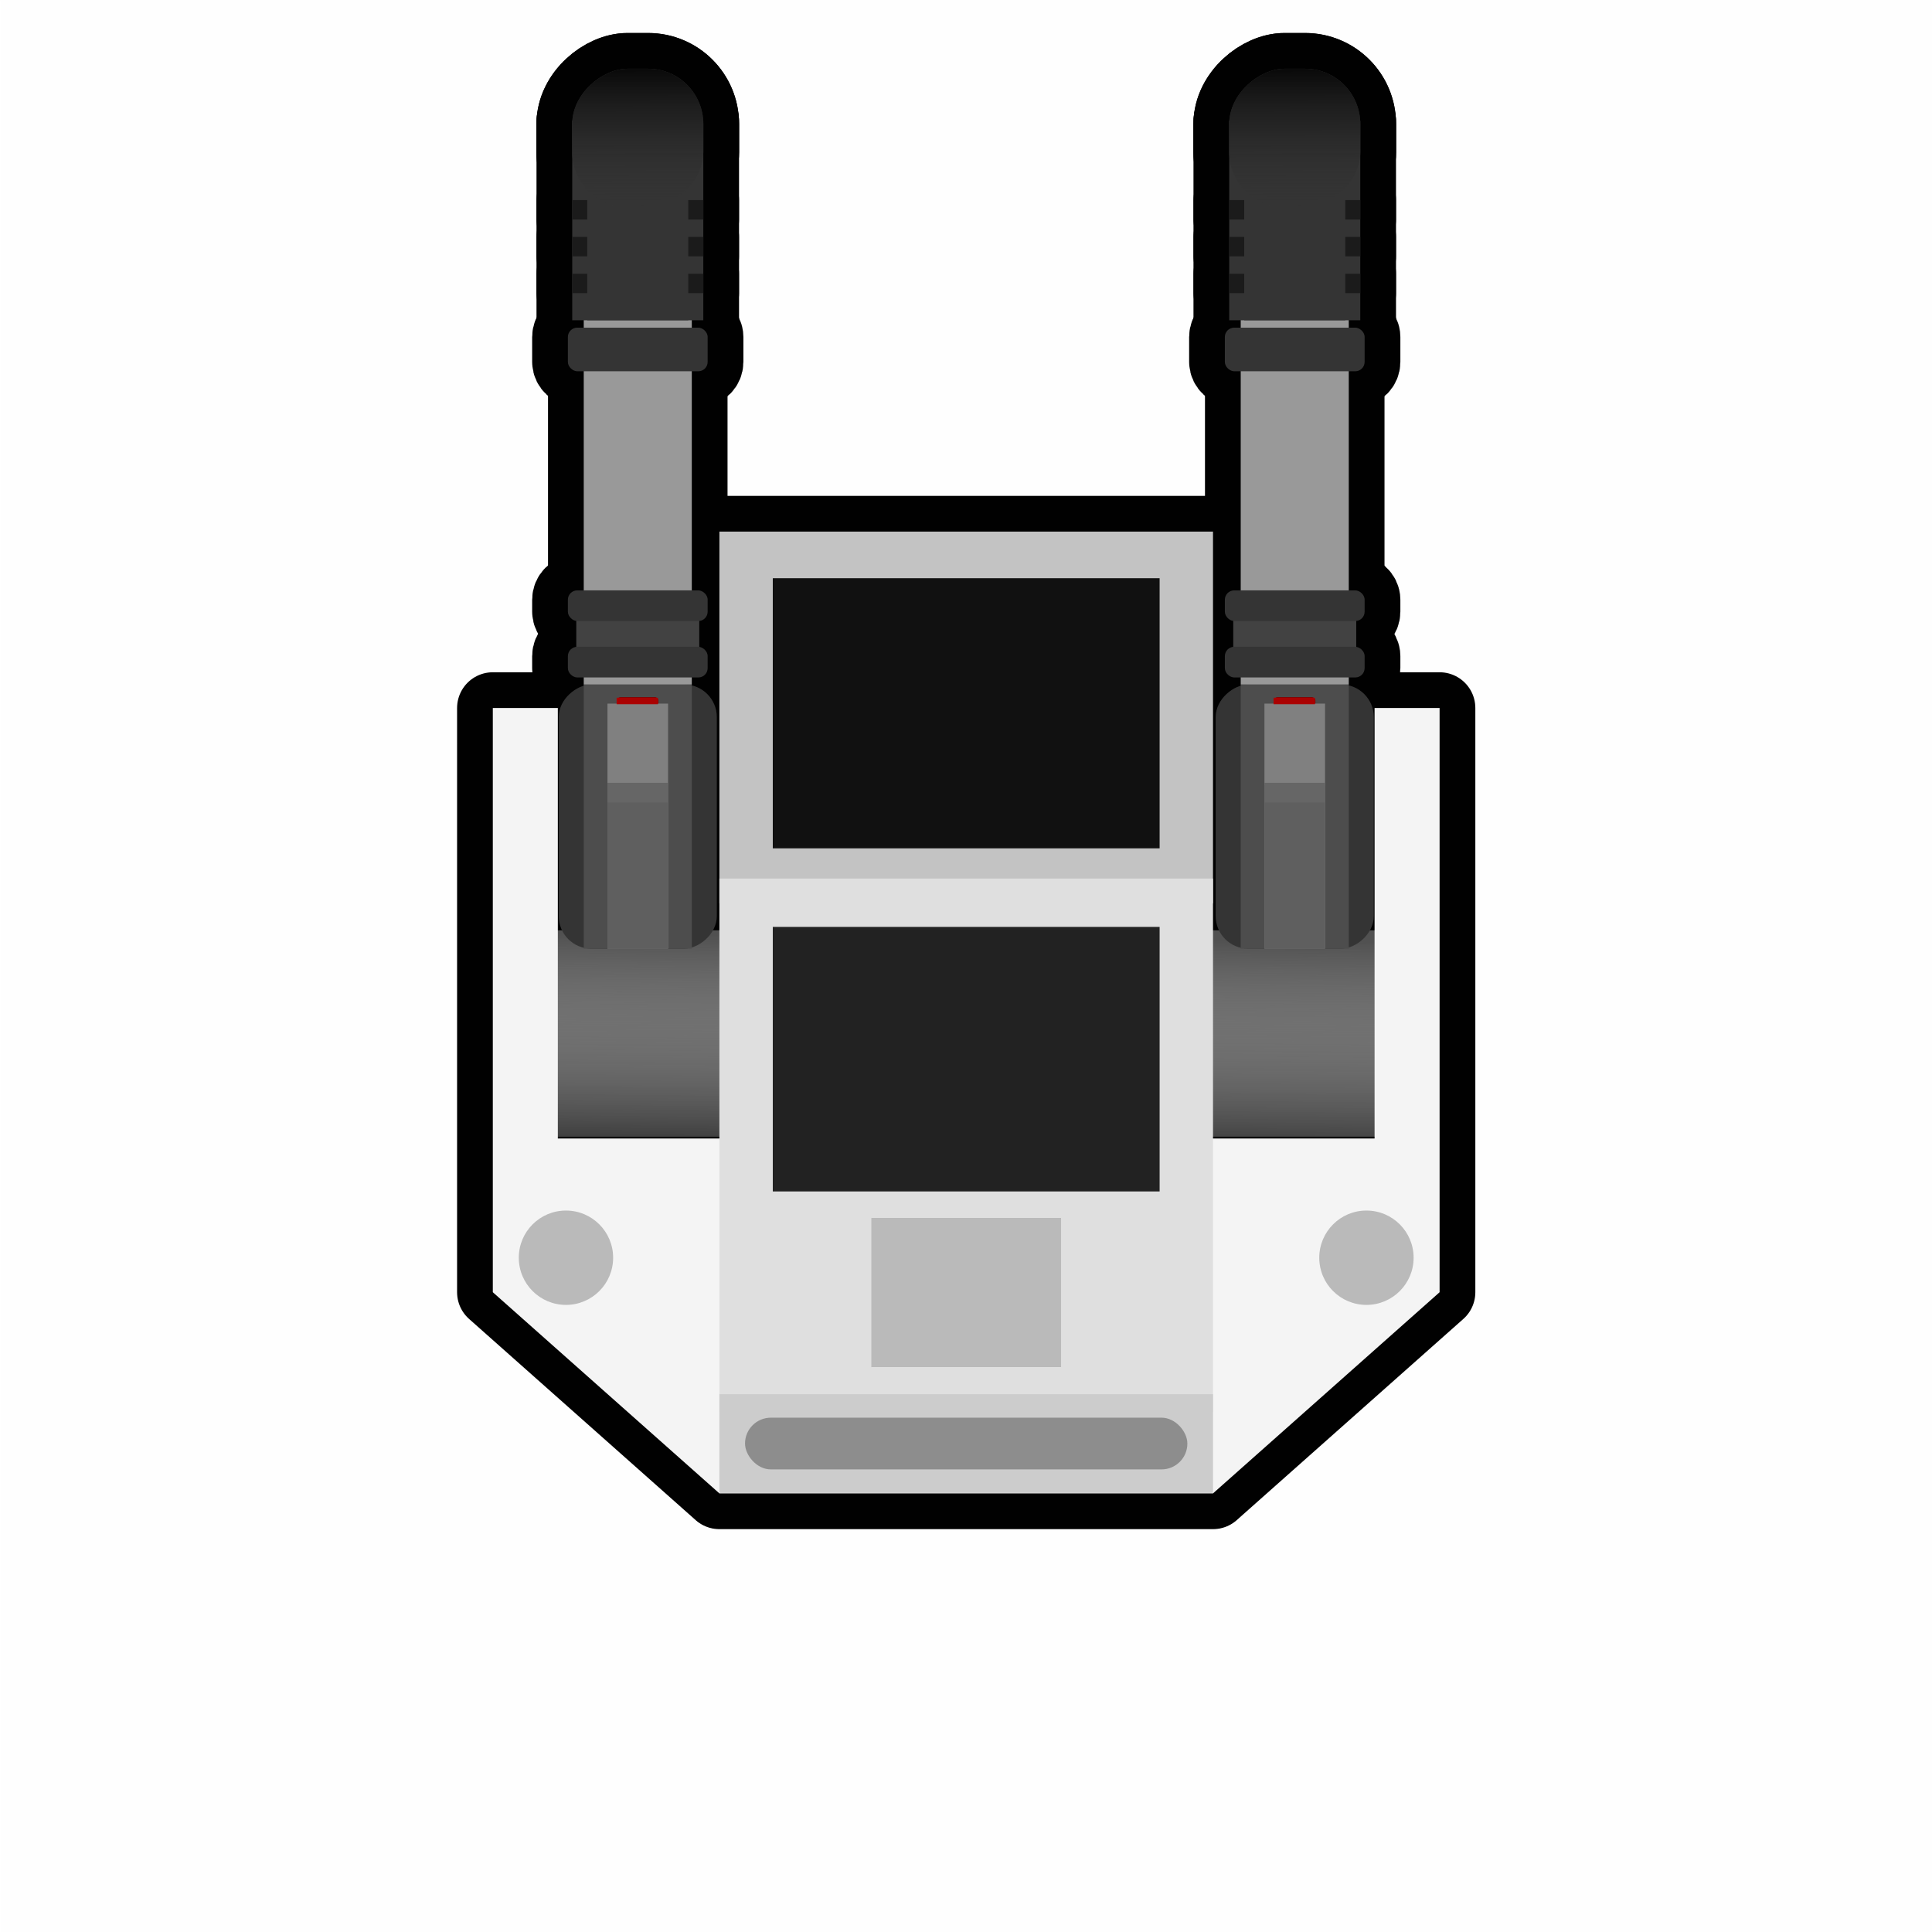 <?xml version="1.0" encoding="UTF-8" standalone="no"?>
<!-- Created with Inkscape (http://www.inkscape.org/) -->

<svg
   width="512"
   height="512"
   viewBox="0 0 512 512"
   version="1.1"
   id="svg1"
   xml:space="preserve"
   inkscape:export-filename="marauderlasyT.png"
   inkscape:export-xdpi="96"
   inkscape:export-ydpi="96"
   sodipodi:docname="marauderlasyT.svg"
   inkscape:version="1.3.2 (091e20e, 2023-11-25, custom)"
   xmlns:inkscape="http://www.inkscape.org/namespaces/inkscape"
   xmlns:sodipodi="http://sodipodi.sourceforge.net/DTD/sodipodi-0.dtd"
   xmlns:xlink="http://www.w3.org/1999/xlink"
   xmlns="http://www.w3.org/2000/svg"
   xmlns:svg="http://www.w3.org/2000/svg"><sodipodi:namedview
     id="namedview1"
     pagecolor="#505050"
     bordercolor="#eeeeee"
     borderopacity="1"
     inkscape:showpageshadow="0"
     inkscape:pageopacity="0"
     inkscape:pagecheckerboard="0"
     inkscape:deskcolor="#505050"
     inkscape:document-units="px"
     inkscape:zoom="1.4921875"
     inkscape:cx="332.39791"
     inkscape:cy="219.47644"
     inkscape:window-width="1920"
     inkscape:window-height="1017"
     inkscape:window-x="-8"
     inkscape:window-y="-8"
     inkscape:window-maximized="1"
     inkscape:current-layer="g79" /><defs
     id="defs1"><pattern
       inkscape:collect="always"
       xlink:href="#Strips1_1"
       preserveAspectRatio="xMidYMid"
       id="pattern52"
       patternTransform="matrix(0,-1.523,1.523,0,0,0)"
       x="0"
       y="0" /><pattern
       inkscape:collect="always"
       patternUnits="userSpaceOnUse"
       width="2"
       height="10"
       patternTransform="translate(0,0) scale(2,2)"
       preserveAspectRatio="xMidYMid"
       id="Strips1_1"
       style="fill:#000000"
       inkscape:stockid="Stripes 01 (1:1)"
       inkscape:isstock="true"
       inkscape:label="Stripes 01 (1:1)">
      <rect
   style="stroke:none"
   x="0"
   y="-0.5"
   width="1"
   height="11"
   id="rect134" />
    </pattern><linearGradient
       id="linearGradient7"
       inkscape:collect="always"><stop
         style="stop-color:#3d3d3d;stop-opacity:1;"
         offset="0"
         id="stop7" /><stop
         style="stop-color:#e0e0e0;stop-opacity:0;"
         offset="1"
         id="stop8" /></linearGradient><linearGradient
       inkscape:collect="always"
       xlink:href="#linearGradient7"
       id="linearGradient8"
       x1="255.159"
       y1="-126.447"
       x2="254.953"
       y2="-146.217"
       gradientUnits="userSpaceOnUse"
       gradientTransform="matrix(1.025,0,0,1,-6.404,0)" /><linearGradient
       id="linearGradient51"
       inkscape:collect="always"><stop
         style="stop-color:#090909;stop-opacity:1;"
         offset="0"
         id="stop51" /><stop
         style="stop-color:#333333;stop-opacity:0;"
         offset="1"
         id="stop52" /></linearGradient><filter
       inkscape:collect="always"
       style="color-interpolation-filters:sRGB"
       id="filter44"
       x="-7.121"
       y="-1.204"
       width="15.243"
       height="3.408"><feGaussianBlur
         inkscape:collect="always"
         stdDeviation="1.019"
         id="feGaussianBlur44" /></filter><linearGradient
       inkscape:collect="always"
       xlink:href="#linearGradient51"
       id="linearGradient52"
       x1="553.479"
       y1="227.791"
       x2="525.433"
       y2="227.897"
       gradientUnits="userSpaceOnUse"
       gradientTransform="matrix(0.469,0,0,0.503,-29.666,-338.936)" /><linearGradient
       inkscape:collect="always"
       xlink:href="#linearGradient51"
       id="linearGradient21"
       gradientUnits="userSpaceOnUse"
       gradientTransform="matrix(0.469,0,0,0.503,-29.666,-402.292)"
       x1="553.479"
       y1="227.791"
       x2="525.433"
       y2="227.897" /><linearGradient
       inkscape:collect="always"
       xlink:href="#linearGradient7"
       id="linearGradient79"
       gradientUnits="userSpaceOnUse"
       gradientTransform="matrix(1.025,0,0,1,-6.404,0)"
       x1="255.159"
       y1="-126.447"
       x2="254.953"
       y2="-146.217" /><linearGradient
       inkscape:collect="always"
       xlink:href="#linearGradient51"
       id="linearGradient80"
       gradientUnits="userSpaceOnUse"
       gradientTransform="matrix(0.469,0,0,0.503,-29.666,-338.936)"
       x1="553.479"
       y1="227.791"
       x2="525.433"
       y2="227.897" /><linearGradient
       inkscape:collect="always"
       xlink:href="#linearGradient51"
       id="linearGradient81"
       gradientUnits="userSpaceOnUse"
       gradientTransform="matrix(0.469,0,0,0.503,-29.666,-402.292)"
       x1="553.479"
       y1="227.791"
       x2="525.433"
       y2="227.897" /></defs><g
     inkscape:label="Layer 1 복사 복사"
     inkscape:groupmode="layer"
     id="g79"
     transform="matrix(-2.748,0,0,-2.748,959.541,650.396)"><g
       inkscape:label="Layer 1 복사"
       inkscape:groupmode="layer"
       id="g50"
       style="stroke-width:6.893;stroke-dasharray:none"><rect
         style="opacity:1;fill:#515151;fill-opacity:1;stroke:#000000;stroke-width:6.893;stroke-linecap:square;stroke-linejoin:round;stroke-dasharray:none;paint-order:markers fill stroke"
         id="rect28"
         width="80.035"
         height="19.885"
         x="215.983"
         y="-146.963"
         transform="scale(1,-1)" /><rect
         style="opacity:1;fill:url(#linearGradient79);fill-opacity:1;stroke:#000000;stroke-width:6.893;stroke-linecap:square;stroke-linejoin:round;stroke-dasharray:none;paint-order:markers fill stroke"
         id="rect29"
         width="80.035"
         height="19.885"
         x="215.983"
         y="-146.963"
         transform="scale(1,-1)" /><path
         d="m 232.199,92.66 -21.852,19.4 v 56.342 h 6.27 v -41.516 h 78.765 v 41.516 h 6.27 V 112.061 L 279.801,92.66 Z"
         style="opacity:1;fill:#f5f5f5;stroke:#000000;stroke-width:6.893;stroke-linecap:square;stroke-linejoin:round;stroke-dasharray:none;paint-order:markers fill stroke"
         id="path29"
         sodipodi:nodetypes="ccccccccccc" /><rect
         style="opacity:1;fill:#c4c4c4;fill-opacity:1;stroke:#000000;stroke-width:6.893;stroke-linecap:square;stroke-linejoin:round;stroke-dasharray:none;paint-order:markers fill stroke"
         id="rect30"
         width="47.602"
         height="35.854"
         x="232.199"
         y="149.56" /><rect
         style="opacity:1;fill:#e0e0e0;fill-opacity:1;stroke:#000000;stroke-width:6.893;stroke-linecap:square;stroke-linejoin:round;stroke-dasharray:none;paint-order:markers fill stroke"
         id="rect31"
         width="47.602"
         height="51.443"
         x="232.199"
         y="-151.954"
         transform="scale(1,-1)" /><rect
         style="opacity:1;fill:#cdcdcd;fill-opacity:1;stroke:#000000;stroke-width:6.893;stroke-linecap:square;stroke-linejoin:round;stroke-dasharray:none;paint-order:markers fill stroke"
         id="rect32"
         width="47.602"
         height="9.52"
         x="232.199"
         y="92.707" /><rect
         style="opacity:1;fill:#8d8d8d;fill-opacity:1;stroke:#000000;stroke-width:6.893;stroke-linecap:square;stroke-linejoin:round;stroke-dasharray:none;paint-order:markers fill stroke"
         id="rect33"
         width="42.66"
         height="4.99"
         x="234.67"
         y="94.973"
         ry="2.495" /><rect
         style="opacity:1;fill:#101010;fill-opacity:1;stroke:#000000;stroke-width:6.893;stroke-linecap:square;stroke-linejoin:round;stroke-dasharray:none;paint-order:markers fill stroke"
         id="rect34"
         width="37.305"
         height="26.05"
         x="237.347"
         y="154.869" /><rect
         style="opacity:1;fill:#212121;fill-opacity:1;stroke:#000000;stroke-width:6.893;stroke-linecap:square;stroke-linejoin:round;stroke-dasharray:none;paint-order:markers fill stroke"
         id="rect35"
         width="37.305"
         height="25.511"
         x="237.347"
         y="-147.291"
         transform="scale(1,-1)" /><rect
         style="opacity:1;fill:#bababa;fill-opacity:1;stroke:#000000;stroke-width:6.893;stroke-linecap:square;stroke-linejoin:round;stroke-dasharray:none;paint-order:markers fill stroke"
         id="rect50"
         width="18.295"
         height="14.385"
         x="246.852"
         y="-119.225"
         transform="scale(1,-1)" /><rect
         style="opacity:0.31;fill:url(#pattern52);fill-opacity:1;stroke:#000000;stroke-width:6.893;stroke-linecap:square;stroke-linejoin:round;stroke-dasharray:none;paint-order:markers fill stroke"
         id="rect51"
         width="15.76"
         height="10.842"
         x="248.12"
         y="-117.453"
         transform="scale(1,-1)" /><circle
         style="opacity:0.31;fill:#383838;fill-opacity:1;stroke:#000000;stroke-width:6.893;stroke-linecap:square;stroke-linejoin:round;stroke-dasharray:none;paint-order:markers fill stroke"
         id="path52"
         cx="294.598"
         cy="115.388"
         r="4.549" /><circle
         style="opacity:0.31;fill:#383838;fill-opacity:1;stroke:#000000;stroke-width:6.893;stroke-linecap:square;stroke-linejoin:round;stroke-dasharray:none;paint-order:markers fill stroke"
         id="circle52"
         cx="217.402"
         cy="115.388"
         r="4.549" /><rect
         style="fill:#333333;stroke:#000000;stroke-width:6.893;stroke-linecap:round;stroke-linejoin:round;stroke-dasharray:none;paint-order:fill markers stroke"
         id="rect86"
         width="25.471"
         height="15.249"
         x="145.195"
         y="-231.941"
         ry="3.139"
         transform="rotate(90)" /><rect
         style="fill:#4d4d4d;stroke:#000000;stroke-width:6.893;stroke-linecap:round;stroke-linejoin:round;stroke-dasharray:none;paint-order:fill markers stroke"
         id="rect87"
         width="25.471"
         height="10.42"
         x="145.195"
         y="-229.526"
         ry="0"
         transform="rotate(90)" /><rect
         style="fill:#999999;stroke:#000000;stroke-width:6.893;stroke-linecap:round;stroke-linejoin:round;stroke-dasharray:none;paint-order:fill markers stroke"
         id="rect88"
         width="35.587"
         height="10.42"
         x="-206.253"
         y="-229.526"
         ry="0"
         transform="matrix(0,-1,-1,0,0,0)" /><rect
         style="fill:#424242;fill-opacity:1;stroke:#000000;stroke-width:6.893;stroke-linecap:round;stroke-linejoin:round;stroke-dasharray:none;paint-order:fill markers stroke"
         id="rect89"
         width="5.974"
         height="11.859"
         x="-178.428"
         y="-230.246"
         ry="0"
         transform="matrix(0,-1,-1,0,0,0)" /><rect
         style="fill:#800000;stroke:#000000;stroke-width:6.893;stroke-linecap:round;stroke-linejoin:round;stroke-dasharray:none;paint-order:fill markers stroke"
         id="rect90"
         width="1.242"
         height="3.987"
         x="-169.453"
         y="-226.31"
         ry="0.337"
         transform="matrix(0,-1,-1,0,0,0)" /><rect
         style="fill:#808080;stroke:#000000;stroke-width:6.893;stroke-linecap:round;stroke-linejoin:round;stroke-dasharray:none;paint-order:fill markers stroke"
         id="rect91"
         width="23.63"
         height="5.845"
         x="145.195"
         y="-227.239"
         ry="0"
         transform="rotate(90)" /><rect
         style="fill:#5f5f5f;fill-opacity:1;stroke:#000000;stroke-width:6.893;stroke-linecap:round;stroke-linejoin:round;stroke-dasharray:none;paint-order:fill markers stroke"
         id="rect92"
         width="15.756"
         height="5.845"
         x="145.195"
         y="-227.239"
         ry="0"
         transform="rotate(90)" /><rect
         style="fill:#666666;fill-opacity:1;stroke:#000000;stroke-width:6.893;stroke-linecap:round;stroke-linejoin:round;stroke-dasharray:none;paint-order:fill markers stroke"
         id="rect130"
         width="1.896"
         height="5.845"
         x="159.292"
         y="-227.239"
         ry="0"
         transform="rotate(90)" /><rect
         style="fill:#333333;stroke:#000000;stroke-width:6.893;stroke-linecap:round;stroke-linejoin:round;stroke-dasharray:none;paint-order:fill markers stroke"
         id="rect131"
         width="2.956"
         height="13.478"
         x="-174.304"
         y="-231.055"
         ry="0.899"
         transform="matrix(0,-1,-1,0,0,0)" /><rect
         style="fill:#333333;stroke:#000000;stroke-width:6.893;stroke-linecap:round;stroke-linejoin:round;stroke-dasharray:none;paint-order:fill markers stroke"
         id="rect132"
         width="2.956"
         height="13.478"
         x="-179.746"
         y="-231.055"
         ry="0.899"
         transform="matrix(0,-1,-1,0,0,0)" /><rect
         style="fill:#333333;fill-opacity:1;stroke:#000000;stroke-width:6.893;stroke-linecap:round;stroke-linejoin:round;stroke-dasharray:none;paint-order:fill markers stroke"
         id="rect133"
         width="4.206"
         height="13.478"
         x="-205.082"
         y="-231.055"
         ry="0.899"
         transform="matrix(0,-1,-1,0,0,0)" /><rect
         style="fill:#aa0000;stroke:#000000;stroke-width:14.186;stroke-linecap:round;stroke-linejoin:round;stroke-dasharray:none;paint-order:fill markers stroke;filter:url(#filter44)"
         id="rect134-9"
         width="1.339"
         height="7.923"
         x="-424.435"
         y="223.816"
         ry="0"
         transform="matrix(0,-0.469,-0.503,0,338.936,-29.666)" /><rect
         style="fill:#333333;stroke:#000000;stroke-width:6.893;stroke-linecap:round;stroke-linejoin:round;stroke-dasharray:none;paint-order:fill markers stroke"
         id="rect135"
         width="13.365"
         height="12.64"
         x="216.685"
         y="-230.636"
         ry="5.319"
         transform="rotate(90)" /><rect
         style="fill:#333333;stroke:#000000;stroke-width:6.893;stroke-linecap:round;stroke-linejoin:round;stroke-dasharray:none;paint-order:fill markers stroke"
         id="rect136"
         width="19.259"
         height="12.64"
         x="205.793"
         y="-230.636"
         ry="0"
         transform="rotate(90)" /><rect
         style="fill:#1a1a1a;stroke:#000000;stroke-width:6.893;stroke-linecap:round;stroke-linejoin:round;stroke-dasharray:none;paint-order:fill markers stroke"
         id="rect137"
         width="1.873"
         height="12.64"
         x="208.411"
         y="-230.636"
         ry="0"
         transform="rotate(90)" /><rect
         style="fill:#1a1a1a;stroke:#000000;stroke-width:6.893;stroke-linecap:round;stroke-linejoin:round;stroke-dasharray:none;paint-order:fill markers stroke"
         id="rect138"
         width="1.873"
         height="12.64"
         x="211.961"
         y="-230.636"
         ry="0"
         transform="rotate(90)" /><rect
         style="fill:#1a1a1a;stroke:#000000;stroke-width:6.893;stroke-linecap:round;stroke-linejoin:round;stroke-dasharray:none;paint-order:fill markers stroke"
         id="rect139"
         width="1.873"
         height="12.64"
         x="215.511"
         y="-230.636"
         ry="0"
         transform="rotate(90)" /><rect
         style="fill:#333333;stroke:#000000;stroke-width:6.893;stroke-linecap:round;stroke-linejoin:round;stroke-dasharray:none;paint-order:fill markers stroke"
         id="rect140"
         width="19.259"
         height="9.747"
         x="205.793"
         y="-229.19"
         ry="0"
         transform="rotate(90)" /><rect
         style="fill:url(#linearGradient80);fill-opacity:1;stroke:#000000;stroke-width:6.893;stroke-linecap:round;stroke-linejoin:round;stroke-dasharray:none;paint-order:fill markers stroke"
         id="rect141"
         width="13.365"
         height="12.64"
         x="216.685"
         y="-230.636"
         ry="5.319"
         transform="rotate(90)" /><rect
         style="fill:#333333;stroke:#000000;stroke-width:6.893;stroke-linecap:round;stroke-linejoin:round;stroke-dasharray:none;paint-order:fill markers stroke"
         id="rect3"
         width="25.471"
         height="15.249"
         x="145.195"
         y="-295.297"
         ry="3.139"
         transform="rotate(90)" /><rect
         style="fill:#4d4d4d;stroke:#000000;stroke-width:6.893;stroke-linecap:round;stroke-linejoin:round;stroke-dasharray:none;paint-order:fill markers stroke"
         id="rect4"
         width="25.471"
         height="10.42"
         x="145.195"
         y="-292.883"
         ry="0"
         transform="rotate(90)" /><rect
         style="fill:#999999;stroke:#000000;stroke-width:6.893;stroke-linecap:round;stroke-linejoin:round;stroke-dasharray:none;paint-order:fill markers stroke"
         id="rect5"
         width="35.587"
         height="10.42"
         x="-206.253"
         y="-292.883"
         ry="0"
         transform="matrix(0,-1,-1,0,0,0)" /><rect
         style="fill:#424242;fill-opacity:1;stroke:#000000;stroke-width:6.893;stroke-linecap:round;stroke-linejoin:round;stroke-dasharray:none;paint-order:fill markers stroke"
         id="rect6"
         width="5.974"
         height="11.859"
         x="-178.428"
         y="-293.602"
         ry="0"
         transform="matrix(0,-1,-1,0,0,0)" /><rect
         style="fill:#800000;stroke:#000000;stroke-width:6.893;stroke-linecap:round;stroke-linejoin:round;stroke-dasharray:none;paint-order:fill markers stroke"
         id="rect7"
         width="1.242"
         height="3.987"
         x="-169.453"
         y="-289.666"
         ry="0.337"
         transform="matrix(0,-1,-1,0,0,0)" /><rect
         style="fill:#808080;stroke:#000000;stroke-width:6.893;stroke-linecap:round;stroke-linejoin:round;stroke-dasharray:none;paint-order:fill markers stroke"
         id="rect8"
         width="23.63"
         height="5.845"
         x="145.195"
         y="-290.595"
         ry="0"
         transform="rotate(90)" /><rect
         style="fill:#5f5f5f;fill-opacity:1;stroke:#000000;stroke-width:6.893;stroke-linecap:round;stroke-linejoin:round;stroke-dasharray:none;paint-order:fill markers stroke"
         id="rect9"
         width="15.756"
         height="5.845"
         x="145.195"
         y="-290.595"
         ry="0"
         transform="rotate(90)" /><rect
         style="fill:#666666;fill-opacity:1;stroke:#000000;stroke-width:6.893;stroke-linecap:round;stroke-linejoin:round;stroke-dasharray:none;paint-order:fill markers stroke"
         id="rect10"
         width="1.896"
         height="5.845"
         x="159.292"
         y="-290.595"
         ry="0"
         transform="rotate(90)" /><rect
         style="fill:#333333;stroke:#000000;stroke-width:6.893;stroke-linecap:round;stroke-linejoin:round;stroke-dasharray:none;paint-order:fill markers stroke"
         id="rect11"
         width="2.956"
         height="13.478"
         x="-174.304"
         y="-294.412"
         ry="0.899"
         transform="matrix(0,-1,-1,0,0,0)" /><rect
         style="fill:#333333;stroke:#000000;stroke-width:6.893;stroke-linecap:round;stroke-linejoin:round;stroke-dasharray:none;paint-order:fill markers stroke"
         id="rect12"
         width="2.956"
         height="13.478"
         x="-179.746"
         y="-294.412"
         ry="0.899"
         transform="matrix(0,-1,-1,0,0,0)" /><rect
         style="fill:#333333;fill-opacity:1;stroke:#000000;stroke-width:6.893;stroke-linecap:round;stroke-linejoin:round;stroke-dasharray:none;paint-order:fill markers stroke"
         id="rect13"
         width="4.206"
         height="13.478"
         x="-205.082"
         y="-294.412"
         ry="0.899"
         transform="matrix(0,-1,-1,0,0,0)" /><rect
         style="fill:#aa0000;stroke:#000000;stroke-width:14.186;stroke-linecap:round;stroke-linejoin:round;stroke-dasharray:none;paint-order:fill markers stroke;filter:url(#filter44)"
         id="rect14"
         width="1.339"
         height="7.923"
         x="-424.435"
         y="223.816"
         ry="0"
         transform="matrix(0,-0.469,-0.503,0,402.292,-29.666)" /><rect
         style="fill:#333333;stroke:#000000;stroke-width:6.893;stroke-linecap:round;stroke-linejoin:round;stroke-dasharray:none;paint-order:fill markers stroke"
         id="rect15"
         width="13.365"
         height="12.64"
         x="216.685"
         y="-293.993"
         ry="5.319"
         transform="rotate(90)" /><rect
         style="fill:#333333;stroke:#000000;stroke-width:6.893;stroke-linecap:round;stroke-linejoin:round;stroke-dasharray:none;paint-order:fill markers stroke"
         id="rect16"
         width="19.259"
         height="12.64"
         x="205.793"
         y="-293.993"
         ry="0"
         transform="rotate(90)" /><rect
         style="fill:#1a1a1a;stroke:#000000;stroke-width:6.893;stroke-linecap:round;stroke-linejoin:round;stroke-dasharray:none;paint-order:fill markers stroke"
         id="rect17"
         width="1.873"
         height="12.64"
         x="208.411"
         y="-293.993"
         ry="0"
         transform="rotate(90)" /><rect
         style="fill:#1a1a1a;stroke:#000000;stroke-width:6.893;stroke-linecap:round;stroke-linejoin:round;stroke-dasharray:none;paint-order:fill markers stroke"
         id="rect18"
         width="1.873"
         height="12.64"
         x="211.961"
         y="-293.993"
         ry="0"
         transform="rotate(90)" /><rect
         style="fill:#1a1a1a;stroke:#000000;stroke-width:6.893;stroke-linecap:round;stroke-linejoin:round;stroke-dasharray:none;paint-order:fill markers stroke"
         id="rect19"
         width="1.873"
         height="12.64"
         x="215.511"
         y="-293.993"
         ry="0"
         transform="rotate(90)" /><rect
         style="fill:#333333;stroke:#000000;stroke-width:6.893;stroke-linecap:round;stroke-linejoin:round;stroke-dasharray:none;paint-order:fill markers stroke"
         id="rect20"
         width="19.259"
         height="9.747"
         x="205.793"
         y="-292.546"
         ry="0"
         transform="rotate(90)" /><rect
         style="fill:url(#linearGradient81);fill-opacity:1;stroke:#000000;stroke-width:6.893;stroke-linecap:round;stroke-linejoin:round;stroke-dasharray:none;paint-order:fill markers stroke"
         id="rect21"
         width="13.365"
         height="12.64"
         x="216.685"
         y="-293.993"
         ry="5.319"
         transform="rotate(90)" /></g><rect
       style="opacity:1;fill:#515151;fill-opacity:1;stroke:#000000;stroke-width:0;stroke-linecap:square;stroke-linejoin:round;paint-order:markers fill stroke"
       id="rect22"
       width="80.035"
       height="19.885"
       x="215.983"
       y="-146.963"
       transform="scale(1,-1)" /><rect
       style="opacity:1;fill:url(#linearGradient8);fill-opacity:1;stroke:#000000;stroke-width:0;stroke-linecap:square;stroke-linejoin:round;paint-order:markers fill stroke"
       id="rect23"
       width="80.035"
       height="19.885"
       x="215.983"
       y="-146.963"
       transform="scale(1,-1)" /><path
       d="m 232.199,92.66 -21.852,19.4 v 56.342 h 6.27 v -41.516 h 78.765 v 41.516 h 6.27 V 112.061 L 279.801,92.66 Z"
       style="opacity:1;fill:#f5f5f5;stroke:#000000;stroke-width:0;stroke-linecap:square;stroke-linejoin:round;paint-order:markers fill stroke"
       id="path23"
       sodipodi:nodetypes="ccccccccccc" /><rect
       style="opacity:1;fill:#c4c4c4;fill-opacity:1;stroke:#000000;stroke-width:0;stroke-linecap:square;stroke-linejoin:round;paint-order:markers fill stroke"
       id="rect24"
       width="47.602"
       height="35.854"
       x="232.199"
       y="149.56" /><rect
       style="opacity:1;fill:#e0e0e0;fill-opacity:1;stroke:#000000;stroke-width:0;stroke-linecap:square;stroke-linejoin:round;paint-order:markers fill stroke"
       id="rect25"
       width="47.602"
       height="51.443"
       x="232.199"
       y="-151.954"
       transform="scale(1,-1)" /><rect
       style="opacity:1;fill:#cdcdcd;fill-opacity:1;stroke:#000000;stroke-width:0;stroke-linecap:square;stroke-linejoin:round;paint-order:markers fill stroke"
       id="rect26"
       width="47.602"
       height="9.52"
       x="232.199"
       y="92.707" /><rect
       style="opacity:1;fill:#8d8d8d;fill-opacity:1;stroke:#000000;stroke-width:0;stroke-linecap:square;stroke-linejoin:round;paint-order:markers fill stroke"
       id="rect27"
       width="42.66"
       height="4.99"
       x="234.67"
       y="94.973"
       ry="2.495" /><rect
       style="opacity:1;fill:#101010;fill-opacity:1;stroke:#000000;stroke-width:0;stroke-linecap:square;stroke-linejoin:round;paint-order:markers fill stroke"
       id="rect36"
       width="37.305"
       height="26.05"
       x="237.347"
       y="154.869" /><rect
       style="opacity:1;fill:#212121;fill-opacity:1;stroke:#000000;stroke-width:0;stroke-linecap:square;stroke-linejoin:round;paint-order:markers fill stroke"
       id="rect37"
       width="37.305"
       height="25.511"
       x="237.347"
       y="-147.291"
       transform="scale(1,-1)" /><rect
       style="opacity:1;fill:#bababa;fill-opacity:1;stroke:#000000;stroke-width:0;stroke-linecap:square;stroke-linejoin:round;paint-order:markers fill stroke"
       id="rect38"
       width="18.295"
       height="14.385"
       x="246.852"
       y="-119.225"
       transform="scale(1,-1)" /><rect
       style="opacity:0.31;fill:url(#pattern52);fill-opacity:1;stroke:#000000;stroke-width:0;stroke-linecap:square;stroke-linejoin:round;paint-order:markers fill stroke"
       id="rect39"
       width="15.76"
       height="10.842"
       x="248.12"
       y="-117.453"
       transform="scale(1,-1)" /><circle
       style="opacity:0.31;fill:#383838;fill-opacity:1;stroke:#000000;stroke-width:0;stroke-linecap:square;stroke-linejoin:round;stroke-dasharray:none;paint-order:markers fill stroke"
       id="circle39"
       cx="294.598"
       cy="115.388"
       r="4.549" /><circle
       style="opacity:0.31;fill:#383838;fill-opacity:1;stroke:#000000;stroke-width:0;stroke-linecap:square;stroke-linejoin:round;stroke-dasharray:none;paint-order:markers fill stroke"
       id="circle40"
       cx="217.402"
       cy="115.388"
       r="4.549" /><rect
       style="fill:#333333;stroke:#000000;stroke-width:0;stroke-linecap:round;stroke-linejoin:round;stroke-dasharray:none;paint-order:fill markers stroke"
       id="rect40"
       width="25.471"
       height="15.249"
       x="145.195"
       y="-231.941"
       ry="3.139"
       transform="rotate(90)" /><rect
       style="fill:#4d4d4d;stroke:#000000;stroke-width:0;stroke-linecap:round;stroke-linejoin:round;stroke-dasharray:none;paint-order:fill markers stroke"
       id="rect41"
       width="25.471"
       height="10.42"
       x="145.195"
       y="-229.526"
       ry="0"
       transform="rotate(90)" /><rect
       style="fill:#999999;stroke:#000000;stroke-width:0;stroke-linecap:round;stroke-linejoin:round;stroke-dasharray:none;paint-order:fill markers stroke"
       id="rect42"
       width="35.587"
       height="10.42"
       x="-206.253"
       y="-229.526"
       ry="0"
       transform="matrix(0,-1,-1,0,0,0)" /><rect
       style="fill:#424242;fill-opacity:1;stroke:#000000;stroke-width:0;stroke-linecap:round;stroke-linejoin:round;stroke-dasharray:none;paint-order:fill markers stroke"
       id="rect43"
       width="5.974"
       height="11.859"
       x="-178.428"
       y="-230.246"
       ry="0"
       transform="matrix(0,-1,-1,0,0,0)" /><rect
       style="fill:#800000;stroke:#000000;stroke-width:0;stroke-linecap:round;stroke-linejoin:round;stroke-dasharray:none;paint-order:fill markers stroke"
       id="rect44"
       width="1.242"
       height="3.987"
       x="-169.453"
       y="-226.31"
       ry="0.337"
       transform="matrix(0,-1,-1,0,0,0)" /><rect
       style="fill:#808080;stroke:#000000;stroke-width:0;stroke-linecap:round;stroke-linejoin:round;stroke-dasharray:none;paint-order:fill markers stroke"
       id="rect45"
       width="23.63"
       height="5.845"
       x="145.195"
       y="-227.239"
       ry="0"
       transform="rotate(90)" /><rect
       style="fill:#5f5f5f;fill-opacity:1;stroke:#000000;stroke-width:0;stroke-linecap:round;stroke-linejoin:round;stroke-dasharray:none;paint-order:fill markers stroke"
       id="rect46"
       width="15.756"
       height="5.845"
       x="145.195"
       y="-227.239"
       ry="0"
       transform="rotate(90)" /><rect
       style="fill:#666666;fill-opacity:1;stroke:#000000;stroke-width:0;stroke-linecap:round;stroke-linejoin:round;stroke-dasharray:none;paint-order:fill markers stroke"
       id="rect47"
       width="1.896"
       height="5.845"
       x="159.292"
       y="-227.239"
       ry="0"
       transform="rotate(90)" /><rect
       style="fill:#333333;stroke:#000000;stroke-width:0;stroke-linecap:round;stroke-linejoin:round;stroke-dasharray:none;paint-order:fill markers stroke"
       id="rect48"
       width="2.956"
       height="13.478"
       x="-174.304"
       y="-231.055"
       ry="0.899"
       transform="matrix(0,-1,-1,0,0,0)" /><rect
       style="fill:#333333;stroke:#000000;stroke-width:0;stroke-linecap:round;stroke-linejoin:round;stroke-dasharray:none;paint-order:fill markers stroke"
       id="rect49"
       width="2.956"
       height="13.478"
       x="-179.746"
       y="-231.055"
       ry="0.899"
       transform="matrix(0,-1,-1,0,0,0)" /><rect
       style="fill:#333333;fill-opacity:1;stroke:#000000;stroke-width:0;stroke-linecap:round;stroke-linejoin:round;stroke-dasharray:none;paint-order:fill markers stroke"
       id="rect52"
       width="4.206"
       height="13.478"
       x="-205.082"
       y="-231.055"
       ry="0.899"
       transform="matrix(0,-1,-1,0,0,0)" /><rect
       style="fill:#aa0000;stroke:#000000;stroke-width:0;stroke-linecap:round;stroke-linejoin:round;stroke-dasharray:none;paint-order:fill markers stroke;filter:url(#filter44)"
       id="rect53"
       width="1.339"
       height="7.923"
       x="-424.435"
       y="223.816"
       ry="0"
       transform="matrix(0,-0.469,-0.503,0,338.936,-29.666)" /><rect
       style="fill:#333333;stroke:#000000;stroke-width:0;stroke-linecap:round;stroke-linejoin:round;stroke-dasharray:none;paint-order:fill markers stroke"
       id="rect54"
       width="13.365"
       height="12.64"
       x="216.685"
       y="-230.636"
       ry="5.319"
       transform="rotate(90)" /><rect
       style="fill:#333333;stroke:#000000;stroke-width:0;stroke-linecap:round;stroke-linejoin:round;stroke-dasharray:none;paint-order:fill markers stroke"
       id="rect55"
       width="19.259"
       height="12.64"
       x="205.793"
       y="-230.636"
       ry="0"
       transform="rotate(90)" /><rect
       style="fill:#1a1a1a;stroke:#000000;stroke-width:0;stroke-linecap:round;stroke-linejoin:round;stroke-dasharray:none;paint-order:fill markers stroke"
       id="rect56"
       width="1.873"
       height="12.64"
       x="208.411"
       y="-230.636"
       ry="0"
       transform="rotate(90)" /><rect
       style="fill:#1a1a1a;stroke:#000000;stroke-width:0;stroke-linecap:round;stroke-linejoin:round;stroke-dasharray:none;paint-order:fill markers stroke"
       id="rect57"
       width="1.873"
       height="12.64"
       x="211.961"
       y="-230.636"
       ry="0"
       transform="rotate(90)" /><rect
       style="fill:#1a1a1a;stroke:#000000;stroke-width:0;stroke-linecap:round;stroke-linejoin:round;stroke-dasharray:none;paint-order:fill markers stroke"
       id="rect58"
       width="1.873"
       height="12.64"
       x="215.511"
       y="-230.636"
       ry="0"
       transform="rotate(90)" /><rect
       style="fill:#333333;stroke:#000000;stroke-width:0;stroke-linecap:round;stroke-linejoin:round;stroke-dasharray:none;paint-order:fill markers stroke"
       id="rect59"
       width="19.259"
       height="9.747"
       x="205.793"
       y="-229.19"
       ry="0"
       transform="rotate(90)" /><rect
       style="fill:url(#linearGradient52);fill-opacity:1;stroke:#000000;stroke-width:0;stroke-linecap:round;stroke-linejoin:round;stroke-dasharray:none;paint-order:fill markers stroke"
       id="rect60"
       width="13.365"
       height="12.64"
       x="216.685"
       y="-230.636"
       ry="5.319"
       transform="rotate(90)" /><rect
       style="fill:#333333;stroke:#000000;stroke-width:0;stroke-linecap:round;stroke-linejoin:round;stroke-dasharray:none;paint-order:fill markers stroke"
       id="rect61"
       width="25.471"
       height="15.249"
       x="145.195"
       y="-295.297"
       ry="3.139"
       transform="rotate(90)" /><rect
       style="fill:#4d4d4d;stroke:#000000;stroke-width:0;stroke-linecap:round;stroke-linejoin:round;stroke-dasharray:none;paint-order:fill markers stroke"
       id="rect62"
       width="25.471"
       height="10.42"
       x="145.195"
       y="-292.883"
       ry="0"
       transform="rotate(90)" /><rect
       style="fill:#999999;stroke:#000000;stroke-width:0;stroke-linecap:round;stroke-linejoin:round;stroke-dasharray:none;paint-order:fill markers stroke"
       id="rect63"
       width="35.587"
       height="10.42"
       x="-206.253"
       y="-292.883"
       ry="0"
       transform="matrix(0,-1,-1,0,0,0)" /><rect
       style="fill:#424242;fill-opacity:1;stroke:#000000;stroke-width:0;stroke-linecap:round;stroke-linejoin:round;stroke-dasharray:none;paint-order:fill markers stroke"
       id="rect64"
       width="5.974"
       height="11.859"
       x="-178.428"
       y="-293.602"
       ry="0"
       transform="matrix(0,-1,-1,0,0,0)" /><rect
       style="fill:#800000;stroke:#000000;stroke-width:0;stroke-linecap:round;stroke-linejoin:round;stroke-dasharray:none;paint-order:fill markers stroke"
       id="rect65"
       width="1.242"
       height="3.987"
       x="-169.453"
       y="-289.666"
       ry="0.337"
       transform="matrix(0,-1,-1,0,0,0)" /><rect
       style="fill:#808080;stroke:#000000;stroke-width:0;stroke-linecap:round;stroke-linejoin:round;stroke-dasharray:none;paint-order:fill markers stroke"
       id="rect66"
       width="23.63"
       height="5.845"
       x="145.195"
       y="-290.595"
       ry="0"
       transform="rotate(90)" /><rect
       style="fill:#5f5f5f;fill-opacity:1;stroke:#000000;stroke-width:0;stroke-linecap:round;stroke-linejoin:round;stroke-dasharray:none;paint-order:fill markers stroke"
       id="rect67"
       width="15.756"
       height="5.845"
       x="145.195"
       y="-290.595"
       ry="0"
       transform="rotate(90)" /><rect
       style="fill:#666666;fill-opacity:1;stroke:#000000;stroke-width:0;stroke-linecap:round;stroke-linejoin:round;stroke-dasharray:none;paint-order:fill markers stroke"
       id="rect68"
       width="1.896"
       height="5.845"
       x="159.292"
       y="-290.595"
       ry="0"
       transform="rotate(90)" /><rect
       style="fill:#333333;stroke:#000000;stroke-width:0;stroke-linecap:round;stroke-linejoin:round;stroke-dasharray:none;paint-order:fill markers stroke"
       id="rect69"
       width="2.956"
       height="13.478"
       x="-174.304"
       y="-294.412"
       ry="0.899"
       transform="matrix(0,-1,-1,0,0,0)" /><rect
       style="fill:#333333;stroke:#000000;stroke-width:0;stroke-linecap:round;stroke-linejoin:round;stroke-dasharray:none;paint-order:fill markers stroke"
       id="rect70"
       width="2.956"
       height="13.478"
       x="-179.746"
       y="-294.412"
       ry="0.899"
       transform="matrix(0,-1,-1,0,0,0)" /><rect
       style="fill:#333333;fill-opacity:1;stroke:#000000;stroke-width:0;stroke-linecap:round;stroke-linejoin:round;stroke-dasharray:none;paint-order:fill markers stroke"
       id="rect71"
       width="4.206"
       height="13.478"
       x="-205.082"
       y="-294.412"
       ry="0.899"
       transform="matrix(0,-1,-1,0,0,0)" /><rect
       style="fill:#aa0000;stroke:#000000;stroke-width:0;stroke-linecap:round;stroke-linejoin:round;stroke-dasharray:none;paint-order:fill markers stroke;filter:url(#filter44)"
       id="rect72"
       width="1.339"
       height="7.923"
       x="-424.435"
       y="223.816"
       ry="0"
       transform="matrix(0,-0.469,-0.503,0,402.292,-29.666)" /><rect
       style="fill:#333333;stroke:#000000;stroke-width:0;stroke-linecap:round;stroke-linejoin:round;stroke-dasharray:none;paint-order:fill markers stroke"
       id="rect73"
       width="13.365"
       height="12.64"
       x="216.685"
       y="-293.993"
       ry="5.319"
       transform="rotate(90)" /><rect
       style="fill:#333333;stroke:#000000;stroke-width:0;stroke-linecap:round;stroke-linejoin:round;stroke-dasharray:none;paint-order:fill markers stroke"
       id="rect74"
       width="19.259"
       height="12.64"
       x="205.793"
       y="-293.993"
       ry="0"
       transform="rotate(90)" /><rect
       style="fill:#1a1a1a;stroke:#000000;stroke-width:0;stroke-linecap:round;stroke-linejoin:round;stroke-dasharray:none;paint-order:fill markers stroke"
       id="rect75"
       width="1.873"
       height="12.64"
       x="208.411"
       y="-293.993"
       ry="0"
       transform="rotate(90)" /><rect
       style="fill:#1a1a1a;stroke:#000000;stroke-width:0;stroke-linecap:round;stroke-linejoin:round;stroke-dasharray:none;paint-order:fill markers stroke"
       id="rect76"
       width="1.873"
       height="12.64"
       x="211.961"
       y="-293.993"
       ry="0"
       transform="rotate(90)" /><rect
       style="fill:#1a1a1a;stroke:#000000;stroke-width:0;stroke-linecap:round;stroke-linejoin:round;stroke-dasharray:none;paint-order:fill markers stroke"
       id="rect77"
       width="1.873"
       height="12.64"
       x="215.511"
       y="-293.993"
       ry="0"
       transform="rotate(90)" /><rect
       style="fill:#333333;stroke:#000000;stroke-width:0;stroke-linecap:round;stroke-linejoin:round;stroke-dasharray:none;paint-order:fill markers stroke"
       id="rect78"
       width="19.259"
       height="9.747"
       x="205.793"
       y="-292.546"
       ry="0"
       transform="rotate(90)" /><rect
       style="fill:url(#linearGradient21);fill-opacity:1;stroke:#000000;stroke-width:0;stroke-linecap:round;stroke-linejoin:round;stroke-dasharray:none;paint-order:fill markers stroke"
       id="rect79"
       width="13.365"
       height="12.64"
       x="216.685"
       y="-293.993"
       ry="5.319"
       transform="rotate(90)" /><rect
       style="opacity:0.01;fill:#bfbfbf;stroke:#000000;stroke-width:0;stroke-linecap:square;stroke-linejoin:round;stroke-dasharray:none;paint-order:markers fill stroke"
       id="rect81"
       width="186.303"
       height="186.303"
       x="-349.152"
       y="-236.662"
       transform="scale(-1)" /></g></svg>
